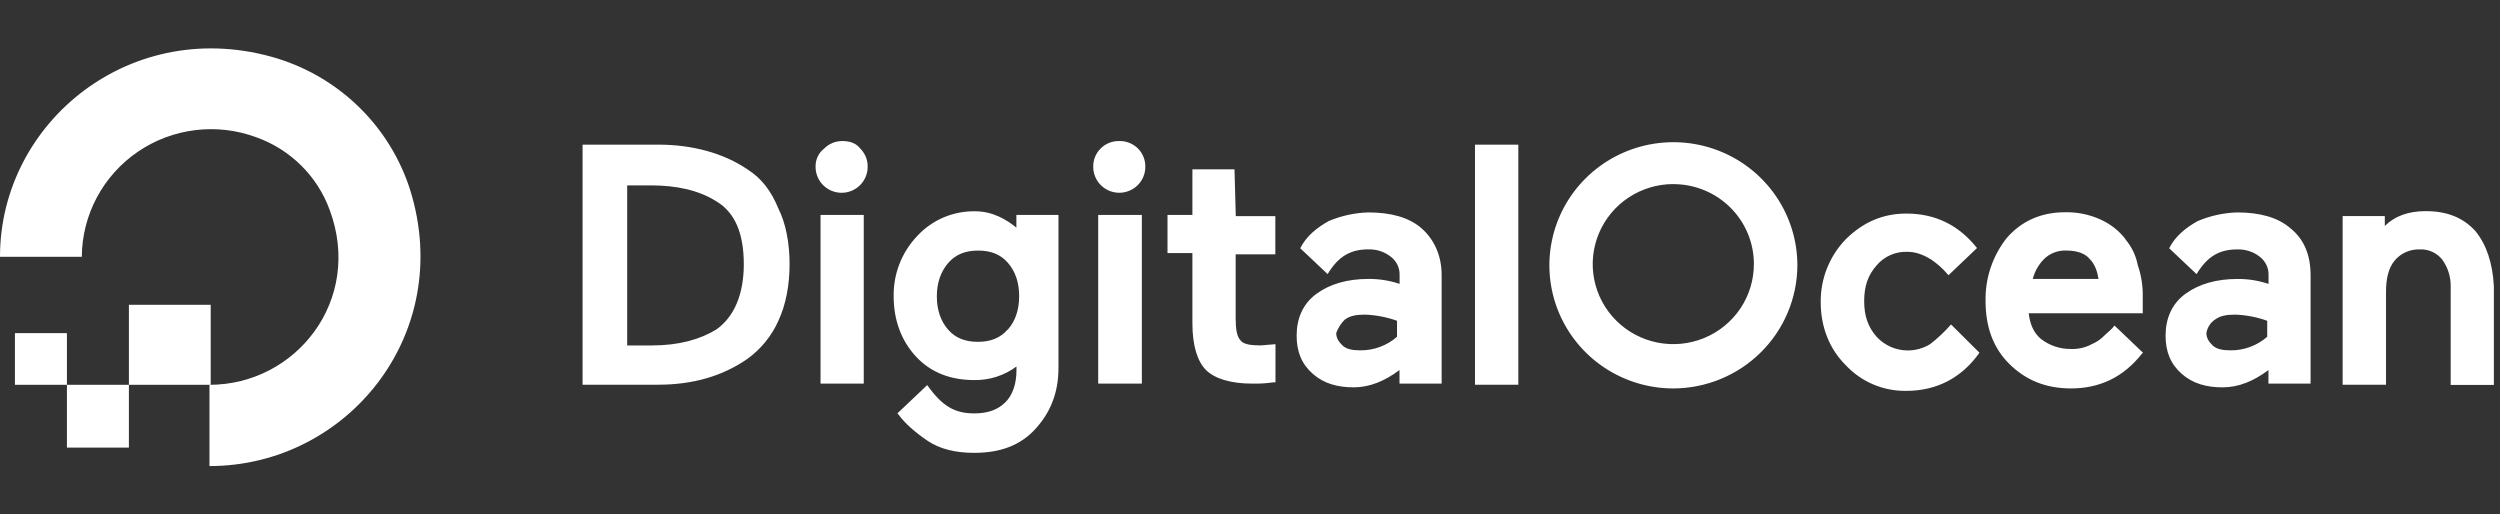 <svg width="311" height="64" viewBox="0 0 311 64" fill="none" xmlns="http://www.w3.org/2000/svg">
<rect x="0" y="0" width="311" height="64" fill="#333333" stroke="none"/>
<g clip-path="url(#clip0_792_118)">
<path d="M26.058 57.979V47.87C36.851 47.87 45.176 37.303 41.015 26.122C40.258 24.046 39.051 22.162 37.479 20.601C35.907 19.04 34.009 17.841 31.919 17.089C29.493 16.183 26.882 15.873 24.31 16.185C21.737 16.497 19.279 17.422 17.143 18.88C15.008 20.339 13.26 22.288 12.047 24.562C10.834 26.837 10.192 29.368 10.177 31.942H0C0 15.094 16.5 1.769 34.538 7.285C38.414 8.494 41.939 10.615 44.812 13.469C47.685 16.322 49.821 19.822 51.037 23.672C56.589 41.592 43.173 57.979 26.058 57.979Z" fill="white"/>
<path d="M26.212 47.87H16.035V37.915H26.212M16.035 55.682H8.325V47.87H16.035V55.682ZM8.325 47.87H1.857V41.439H8.325M92.978 21.067C90.049 19.075 86.194 17.993 81.875 17.993H72.472V47.858H81.878C86.196 47.858 89.897 46.786 92.981 44.642C94.665 43.425 95.995 41.788 96.836 39.895C97.765 37.903 98.223 35.453 98.223 32.849C98.223 30.245 97.762 27.794 96.836 25.956C95.907 23.672 94.675 22.14 92.978 21.067ZM78.023 23.06H80.952C84.191 23.06 86.965 23.675 89.123 25.052C91.436 26.429 92.529 29.049 92.529 32.864C92.529 36.679 91.291 39.449 89.123 40.98C87.12 42.21 84.498 42.973 81.104 42.973H78.023V23.06ZM104.852 17.547C104.423 17.536 103.997 17.612 103.599 17.77C103.201 17.929 102.841 18.167 102.539 18.47C102.188 18.739 101.906 19.088 101.718 19.488C101.53 19.887 101.441 20.326 101.458 20.766C101.458 21.619 101.8 22.437 102.407 23.04C103.014 23.643 103.838 23.982 104.697 23.982C105.556 23.982 106.38 23.643 106.987 23.04C107.594 22.437 107.936 21.619 107.936 20.766C107.947 20.341 107.87 19.917 107.711 19.522C107.551 19.128 107.311 18.769 107.007 18.47C106.545 17.855 105.768 17.547 104.839 17.547M102.053 26.737H107.45V47.72H102.075V26.737M126.745 28.581C125.197 27.204 123.339 26.285 121.348 26.285C119.989 26.255 118.64 26.514 117.39 27.044C116.14 27.574 115.018 28.364 114.1 29.359C112.174 31.385 111.123 34.078 111.171 36.864C111.171 39.775 112.1 42.376 113.958 44.368C115.815 46.361 118.274 47.28 121.206 47.28C123.093 47.309 124.936 46.717 126.448 45.595V46.053C126.448 47.738 125.986 49.128 125.061 50.05C124.135 50.972 122.893 51.427 121.206 51.427C118.729 51.427 117.196 50.505 115.348 47.904L111.632 51.427L111.787 51.581C112.558 52.654 113.791 53.733 115.332 54.797C116.874 55.861 118.878 56.334 121.19 56.334C124.429 56.334 126.897 55.412 128.745 53.423C130.594 51.434 131.674 48.98 131.674 45.764V26.737H126.438V28.581H126.748M125.361 40.987C124.432 42.06 123.194 42.524 121.646 42.524C120.097 42.524 118.859 42.066 117.93 40.987C117.001 39.907 116.543 38.527 116.543 36.852C116.543 35.176 117.035 33.78 117.964 32.707C118.893 31.634 120.132 31.17 121.68 31.17C123.228 31.17 124.466 31.628 125.395 32.707C126.324 33.786 126.782 35.167 126.782 36.842C126.782 38.518 126.321 39.917 125.395 40.977M136.65 26.734H142.046V47.717H136.616V26.737M139.238 17.547C138.81 17.537 138.384 17.613 137.986 17.771C137.589 17.928 137.227 18.165 136.924 18.466C136.621 18.766 136.383 19.125 136.224 19.52C136.065 19.915 135.989 20.338 135.999 20.763C135.999 21.616 136.341 22.434 136.948 23.037C137.555 23.64 138.379 23.979 139.238 23.979C140.097 23.979 140.921 23.64 141.528 23.037C142.135 22.434 142.477 21.616 142.477 20.763C142.487 20.338 142.411 19.915 142.252 19.519C142.092 19.124 141.854 18.765 141.551 18.465C141.247 18.164 140.886 17.927 140.488 17.77C140.09 17.612 139.663 17.536 139.235 17.547M153.57 21.067H148.335V26.737H145.238V31.484H148.335V40.215C148.335 42.982 148.954 44.962 150.031 46.035C151.109 47.108 153.128 47.72 155.738 47.72C156.615 47.745 157.492 47.693 158.36 47.566H158.67V42.816L156.812 42.97C155.574 42.97 154.645 42.816 154.335 42.355C153.874 41.897 153.716 40.977 153.716 39.588V31.637H158.651V26.887H153.731L153.57 21.067ZM183.482 17.993H188.879V47.858H183.489V18.012M242.7 40.372C241.912 41.277 241.033 42.101 240.078 42.831C239.238 43.337 238.273 43.602 237.291 43.597C236.568 43.591 235.854 43.436 235.193 43.144C234.532 42.851 233.94 42.427 233.452 41.897C232.371 40.667 231.904 39.293 231.904 37.454C231.904 35.616 232.365 34.238 233.452 33.012C233.92 32.455 234.512 32.013 235.18 31.721C235.849 31.428 236.577 31.294 237.306 31.327C239.003 31.327 240.852 32.4 242.393 34.238L245.939 30.856C243.626 27.945 240.697 26.568 237.149 26.568C234.22 26.568 231.752 27.641 229.594 29.783C227.574 31.886 226.463 34.69 226.498 37.596C226.498 40.67 227.578 43.415 229.594 45.408C230.553 46.443 231.722 47.265 233.024 47.819C234.326 48.374 235.732 48.648 237.149 48.623C241.003 48.623 244.087 46.939 246.245 43.877L242.7 40.353M264.441 29.787C263.63 28.725 262.566 27.88 261.345 27.327C259.946 26.683 258.416 26.368 256.874 26.405C253.945 26.405 251.478 27.478 249.626 29.62C247.874 31.848 246.948 34.607 247.004 37.433C247.004 40.648 247.933 43.252 249.933 45.245C251.933 47.237 254.404 48.319 257.642 48.319C261.187 48.319 264.119 46.942 266.432 44.03L266.587 43.877L263.042 40.495C262.732 40.953 262.271 41.26 261.803 41.724C261.366 42.182 260.839 42.547 260.255 42.797C259.453 43.234 258.547 43.446 257.633 43.412C256.29 43.432 254.98 42.998 253.917 42.183C252.989 41.417 252.53 40.338 252.369 38.967H266.556V36.974C266.591 35.616 266.381 34.263 265.937 32.978C265.711 31.79 265.178 30.682 264.389 29.762M252.877 34.699C253.113 33.773 253.592 32.924 254.264 32.24C254.629 31.879 255.064 31.598 255.544 31.413C256.024 31.228 256.537 31.145 257.051 31.167C258.289 31.167 259.364 31.474 259.98 32.24C260.599 32.855 260.909 33.777 261.06 34.699H252.877ZM284.951 28.418C283.402 27.041 281.096 26.426 278.322 26.426C276.625 26.474 274.953 26.839 273.392 27.502C272.005 28.268 270.606 29.347 269.847 30.884L273.253 34.1C274.64 31.803 276.182 31.026 278.34 31.026C279.349 30.999 280.336 31.325 281.127 31.948C281.478 32.218 281.759 32.567 281.947 32.966C282.135 33.365 282.224 33.804 282.207 34.244V35.317C280.966 34.901 279.663 34.694 278.353 34.703C275.731 34.703 273.572 35.317 271.875 36.547C270.179 37.777 269.398 39.622 269.398 41.755C269.398 43.748 270.018 45.279 271.402 46.502C272.786 47.726 274.498 48.187 276.489 48.187C278.479 48.187 280.343 47.421 282.195 46.035V47.72H287.437V34.241C287.437 31.782 286.666 29.799 284.96 28.422M275.554 39.754C276.173 39.296 276.941 39.139 278.031 39.139C279.399 39.185 280.752 39.443 282.04 39.904V41.897C280.764 43.012 279.114 43.613 277.414 43.581C276.486 43.581 275.718 43.428 275.247 42.967C274.776 42.505 274.476 42.044 274.476 41.429C274.531 41.09 274.655 40.766 274.841 40.476C275.026 40.186 275.27 39.937 275.557 39.745M307.924 28.726C306.376 27.041 304.379 26.266 301.757 26.266C299.598 26.266 297.902 26.881 296.67 28.111V26.881H291.425V47.864H296.821V36.23C296.821 34.693 297.131 33.319 297.902 32.403C298.279 31.956 298.754 31.599 299.29 31.361C299.827 31.122 300.411 31.007 300.998 31.026C301.527 31 302.055 31.098 302.539 31.311C303.022 31.525 303.449 31.848 303.785 32.255C304.509 33.234 304.888 34.423 304.865 35.637V47.889H310.237V35.619C310.082 32.708 309.311 30.411 307.924 28.726ZM176.86 28.418C175.312 27.041 173.005 26.426 170.231 26.426C168.532 26.472 166.858 26.836 165.296 27.499C163.908 28.265 162.509 29.344 161.75 30.881L165.156 34.097C166.543 31.8 168.085 31.022 170.243 31.022C171.252 30.996 172.239 31.322 173.03 31.945C173.381 32.214 173.663 32.563 173.85 32.963C174.038 33.362 174.128 33.801 174.11 34.241V35.314C172.869 34.898 171.566 34.691 170.256 34.699C167.634 34.699 165.475 35.314 163.778 36.544C162.082 37.774 161.301 39.618 161.301 41.752C161.301 43.744 161.921 45.276 163.305 46.499C164.689 47.723 166.401 48.184 168.392 48.184C170.383 48.184 172.246 47.418 174.098 46.032V47.717H179.34V34.241C179.34 31.782 178.411 29.799 176.863 28.422M167.302 39.754C167.921 39.296 168.689 39.139 169.779 39.139C171.147 39.185 172.5 39.443 173.788 39.904V41.897C172.512 43.012 170.862 43.613 169.163 43.581C168.234 43.581 167.466 43.428 166.995 42.967C166.525 42.505 166.224 42.044 166.224 41.429C166.455 40.795 166.824 40.22 167.305 39.745M208.174 48.322C205.123 48.323 202.141 47.426 199.603 45.744C197.066 44.062 195.088 41.67 193.919 38.871C192.751 36.072 192.444 32.993 193.039 30.021C193.633 27.049 195.102 24.32 197.259 22.177C199.416 20.034 202.164 18.575 205.157 17.983C208.149 17.392 211.251 17.695 214.07 18.854C216.889 20.013 219.298 21.976 220.993 24.495C222.689 27.014 223.593 29.976 223.593 33.005C223.579 37.062 221.95 40.949 219.062 43.818C216.173 46.687 212.26 48.306 208.174 48.322ZM208.174 22.9C206.191 22.897 204.252 23.478 202.601 24.57C200.951 25.661 199.663 27.215 198.902 29.033C198.14 30.852 197.939 32.853 198.324 34.785C198.708 36.717 199.661 38.492 201.062 39.886C202.463 41.28 204.249 42.23 206.194 42.617C208.138 43.003 210.155 42.807 211.988 42.055C213.821 41.303 215.388 40.028 216.491 38.392C217.594 36.755 218.183 34.83 218.184 32.861C218.187 31.553 217.93 30.258 217.427 29.049C216.925 27.84 216.187 26.741 215.256 25.817C214.324 24.892 213.218 24.158 212.001 23.659C210.784 23.159 209.479 22.904 208.162 22.906" fill="white"/>
</g>
<defs>
<clipPath id="clip0_792_118">
<rect width="310.237" height="52" fill="white" transform="translate(0 6)"/>
</clipPath>
</defs>
</svg>
